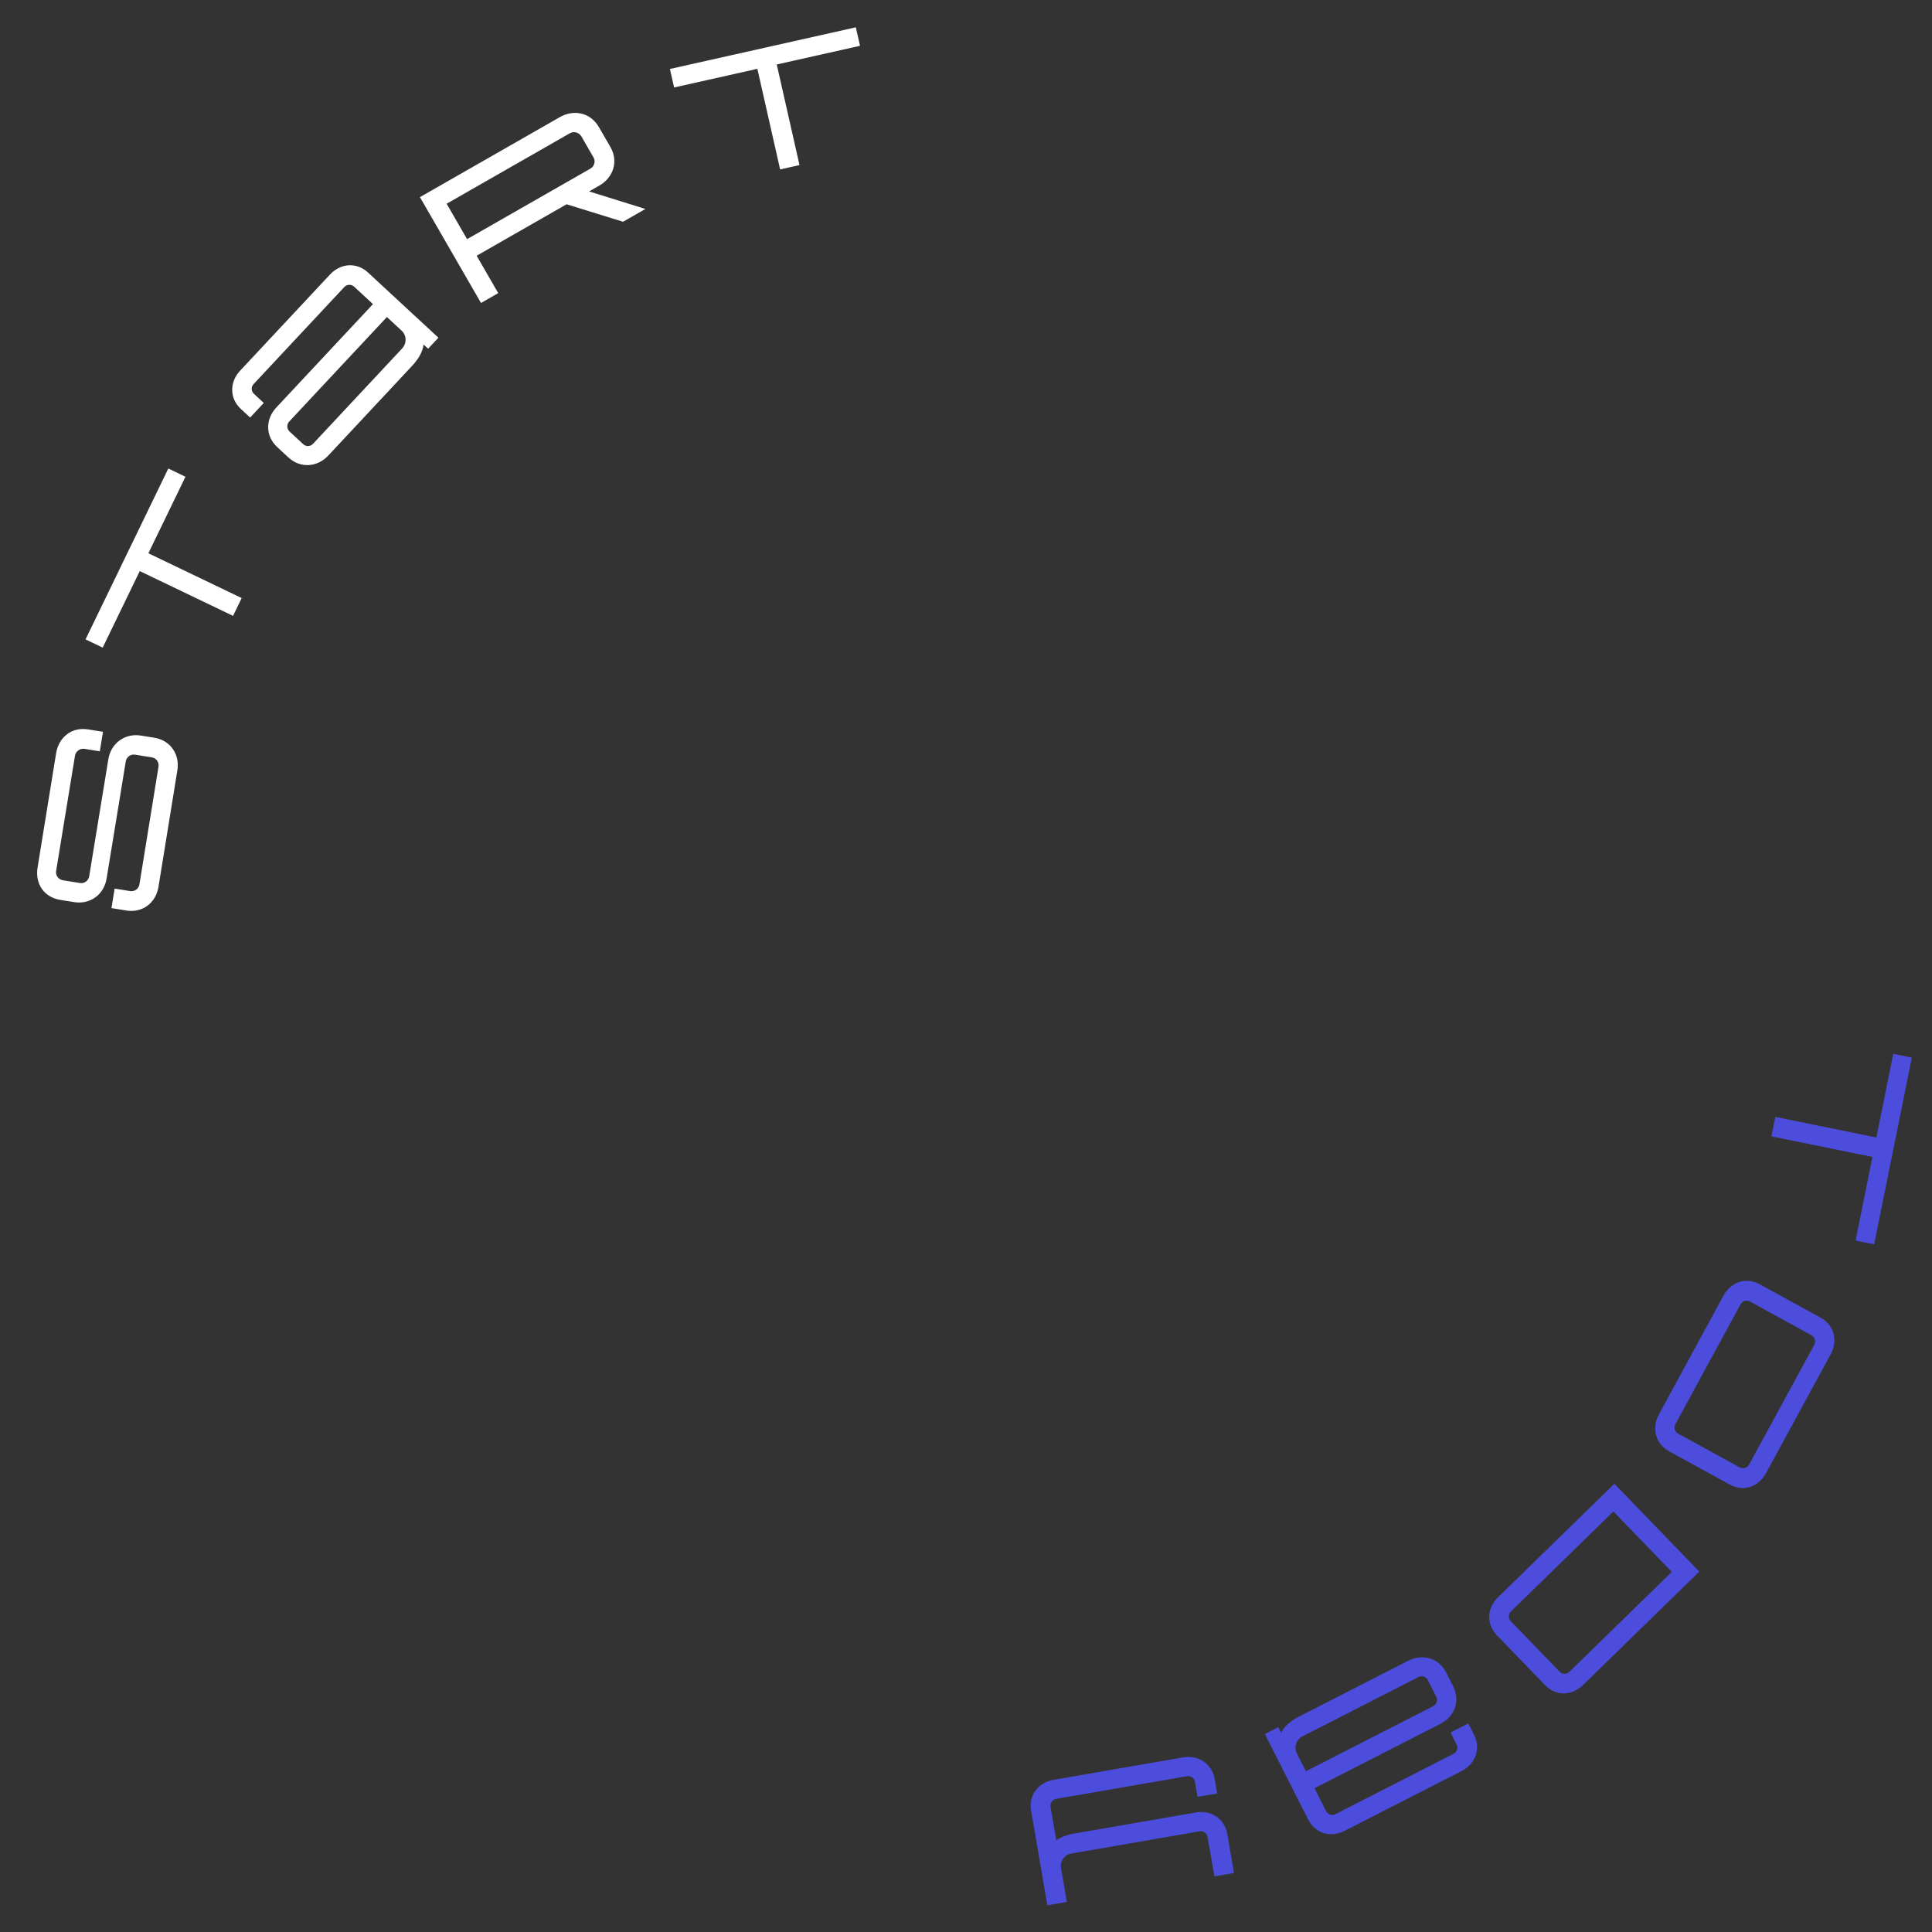 <svg width="165" height="165" viewBox="0 0 165 165" fill="none" xmlns="http://www.w3.org/2000/svg">
<rect x="0" y="0" width="165" height="165" fill="#333333" stroke="none"/>
<path d="M11.906 75.537C12.469 72.065 12.974 68.951 13.537 65.48C13.599 65.094 13.344 64.742 12.97 64.682C12.458 64.6 12.043 64.533 11.531 64.451C11.158 64.391 10.804 64.645 10.741 65.03L9.105 75.03C8.884 76.394 7.706 77.265 6.336 77.044C5.907 76.976 5.589 76.924 5.16 76.856C3.734 76.626 2.986 75.46 3.21 74.082C3.757 70.707 4.244 67.704 4.792 64.329C5.013 62.965 6.124 62.069 7.522 62.294C8.629 62.471 7.688 62.32 8.795 62.498C8.71 63.022 8.609 63.642 8.525 64.165C8.054 64.09 7.667 64.027 7.21 63.954C6.836 63.894 6.48 64.162 6.408 64.518C5.854 67.934 5.344 70.99 4.792 74.393C4.732 74.765 4.987 75.117 5.389 75.182C5.901 75.264 6.316 75.331 6.828 75.413C7.202 75.473 7.555 75.219 7.616 74.847C8.176 71.389 8.693 68.292 9.254 64.834C9.473 63.484 10.667 62.601 12.023 62.819C12.438 62.886 12.77 62.939 13.185 63.006C14.556 63.226 15.368 64.431 15.149 65.781C14.591 69.225 14.09 72.311 13.534 75.742C13.313 77.106 12.176 77.983 10.792 77.761C10.336 77.687 9.976 77.63 9.519 77.556C9.604 77.033 9.705 76.413 9.79 75.889C10.274 75.967 10.634 76.025 11.118 76.103C11.492 76.163 11.845 75.909 11.906 75.537Z" fill="white"/>
<path d="M8.77 55.309L7.305 54.606L14.375 40.013L15.84 40.716L12.673 47.252L20.64 51.077L19.904 52.598L11.936 48.773L8.77 55.309Z" fill="white"/>
<path d="M28.18 23.448C29.078 22.487 30.442 22.359 31.438 23.282L37.442 28.842L36.563 29.782L36.173 29.421C36.105 30.006 35.79 30.61 35.169 31.274L28.036 38.906C27.1 39.907 25.656 40.018 24.63 39.068L23.686 38.193C22.649 37.233 22.657 35.811 23.602 34.799L31.853 25.972L30.252 24.489C30.005 24.261 29.629 24.275 29.409 24.51L21.655 32.806C21.426 33.051 21.449 33.415 21.696 33.643L22.527 34.413L21.362 35.66L20.562 34.918C19.587 34.015 19.606 32.622 20.494 31.672L28.18 23.448ZM34.341 29.763C34.751 29.324 34.736 28.643 34.295 28.235L33.043 27.075L24.697 36.004C24.468 36.249 24.492 36.634 24.718 36.843L25.898 37.936C26.144 38.164 26.511 38.141 26.74 37.896L34.341 29.763Z" fill="white"/>
<path d="M47.813 10.003C49.029 9.308 50.441 9.626 51.153 10.861L52.131 12.555C52.836 13.777 52.389 15.159 51.186 15.848L50.31 16.348L55.12 17.846L53.211 18.938L48.39 17.446L40.708 21.84L42.551 25.034L41.08 25.875L35.864 16.836L47.813 10.003ZM50.688 13.444L49.655 11.653C49.459 11.315 49.012 11.184 48.672 11.379L38.145 17.399L39.891 20.424L50.417 14.404C50.758 14.209 50.884 13.783 50.688 13.444Z" fill="white"/>
<path d="M57.571 7.471L57.214 5.891L73.091 2.333L73.448 3.912L66.337 5.506L68.28 14.097L66.625 14.467L64.682 5.877L57.571 7.471Z" fill="white"/>
<path d="M161.692 90.001L163.278 90.324L160.06 106.275L158.473 105.952L159.915 98.808L151.285 97.05L151.62 95.388L160.25 97.145L161.692 90.001Z" fill="#4D4DDD"/>
<path d="M150.829 125.807C150.194 126.976 148.922 127.444 147.721 126.785L142.553 123.949C141.365 123.297 141.046 121.955 141.681 120.787L147.194 110.65C147.83 109.481 149.12 109.039 150.308 109.691L155.476 112.527C156.664 113.179 156.971 114.514 156.342 115.67L150.829 125.807ZM143.314 122.433L148.568 125.317C148.862 125.478 149.221 125.372 149.382 125.077L154.942 114.854C155.102 114.558 154.997 114.197 154.703 114.036L149.449 111.152C149.167 110.998 148.808 111.104 148.647 111.399L143.087 121.622C142.927 121.917 143.032 122.279 143.314 122.433Z" fill="#4D4DDD"/>
<path d="M135.196 143.908C134.245 144.836 132.892 144.886 131.949 143.91L127.846 139.667C126.903 138.691 126.992 137.334 127.943 136.407L137.873 126.718L145.126 134.22L135.196 143.908ZM129.028 138.455L133.199 142.769C133.432 143.01 133.798 143.006 134.028 142.781L142.777 134.245L137.79 129.086L129.04 137.622C128.81 137.847 128.795 138.213 129.028 138.455Z" fill="#4D4DDD"/>
<path d="M114.829 156.364C113.66 156.962 112.341 156.614 111.727 155.402L108.024 148.093L109.168 147.508L109.408 147.983C109.673 147.455 110.175 146.993 110.984 146.58L120.274 141.83C121.493 141.207 122.881 141.598 123.514 142.848L124.096 143.997C124.736 145.259 124.24 146.598 123.008 147.227L112.263 152.721L113.25 154.67C113.402 154.97 113.759 155.086 114.045 154.94L124.144 149.777C124.442 149.624 124.546 149.273 124.394 148.973L123.881 147.961L125.398 147.185L125.892 148.16C126.494 149.346 125.997 150.654 124.841 151.245L114.829 156.364ZM111.239 148.29C110.704 148.563 110.484 149.211 110.756 149.748L111.529 151.272L122.399 145.714C122.697 145.562 122.807 145.191 122.667 144.916L121.94 143.48C121.788 143.18 121.437 143.076 121.139 143.228L111.239 148.29Z" fill="#4D4DDD"/>
<path d="M102.135 154.791C103.428 154.567 104.591 155.318 104.819 156.644L105.388 159.96L103.71 160.251L103.131 156.88C103.077 156.562 102.784 156.342 102.454 156.4L91.494 158.299C90.916 158.399 90.527 158.936 90.613 159.518L91.113 162.433L89.449 162.721L88.062 154.64C87.834 153.314 88.668 152.23 89.974 152.004L101.058 150.084C102.337 149.862 103.519 150.639 103.741 151.938L103.953 153.167L102.275 153.458L102.054 152.173C102 151.855 101.693 151.638 101.377 151.693L90.197 153.63C89.88 153.685 89.664 153.992 89.719 154.31L90.21 157.17C90.589 156.905 91.093 156.704 91.766 156.587L102.135 154.791Z" fill="#4D4DDD"/>
</svg>
